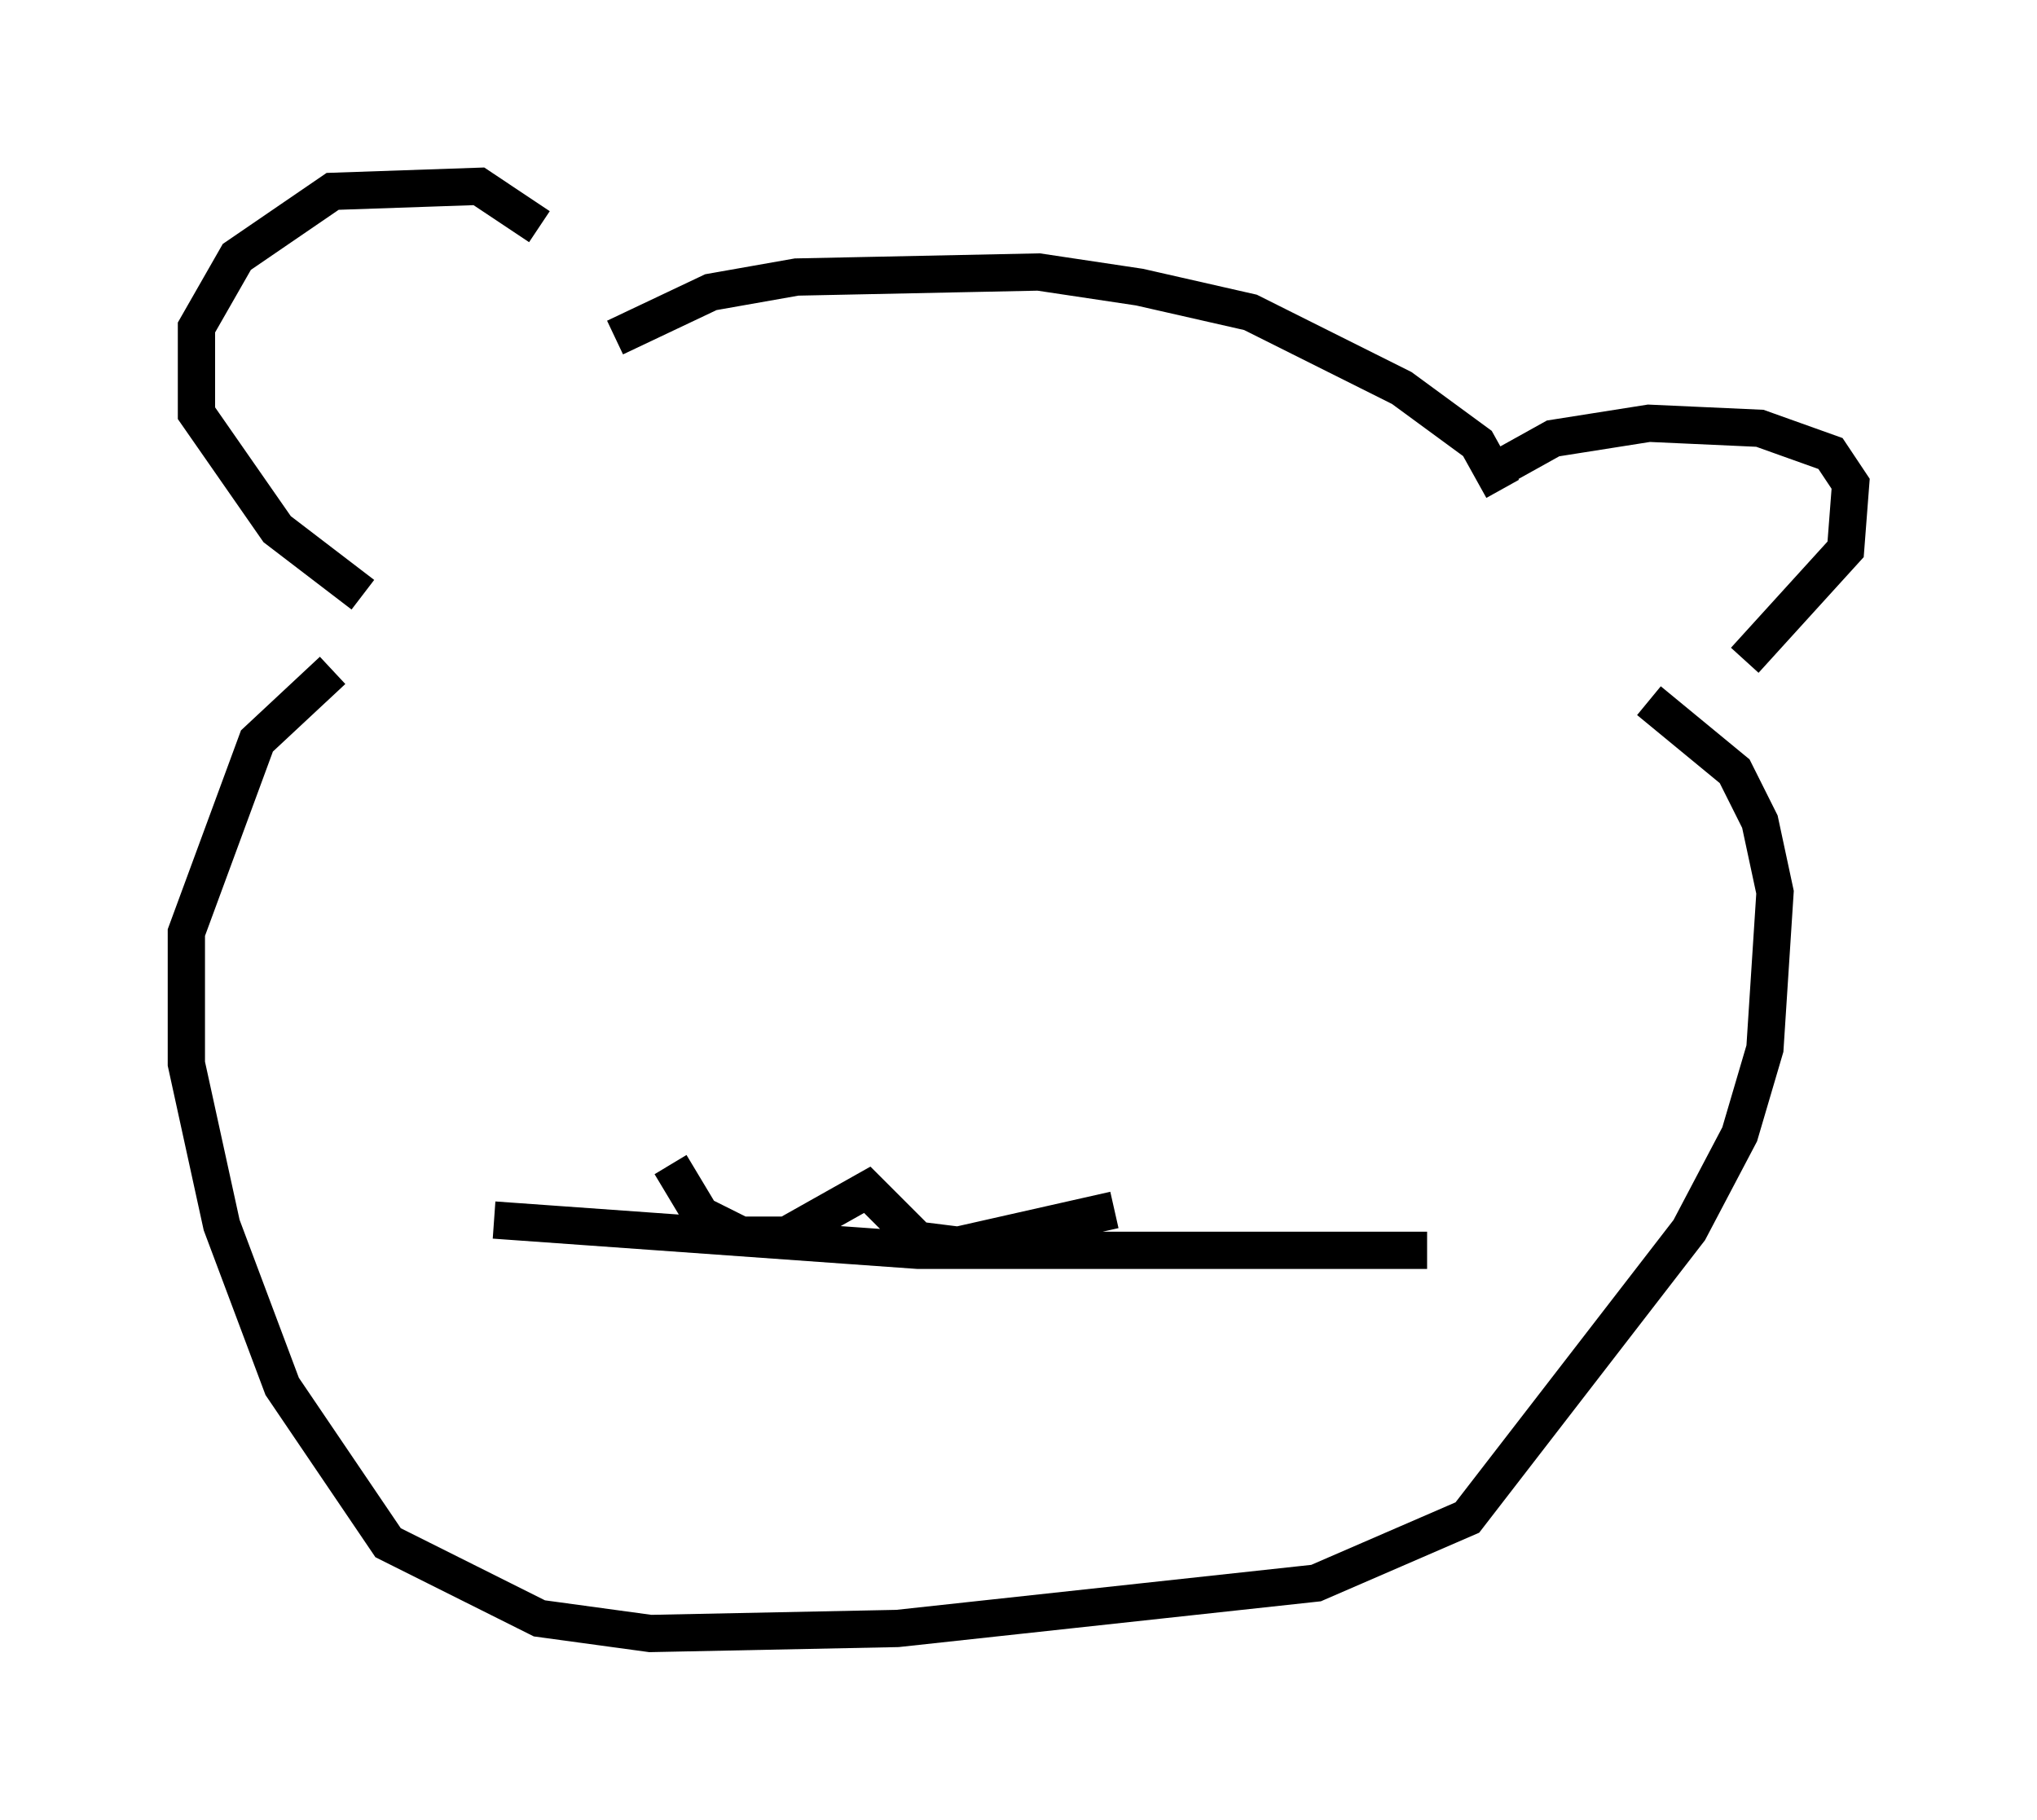 <?xml version="1.0" encoding="utf-8" ?>
<svg baseProfile="full" height="48.836" version="1.1" width="54.654" xmlns="http://www.w3.org/2000/svg" xmlns:ev="http://www.w3.org/2001/xml-events" xmlns:xlink="http://www.w3.org/1999/xlink"><defs /><rect fill="white" height="48.836" width="54.654" x="0" y="0" /><path d="M16.367, 10.007 m-1.894, -3.924 l-1.624, -1.083 -3.924, 0.135 l-2.571, 1.759 -1.083, 1.894 l0.0, 2.3 2.165, 3.112 l2.3, 1.759 m30.717, -3.518 l1.218, -0.677 2.571, -0.406 l2.977, 0.135 1.894, 0.677 l0.541, 0.812 -0.135, 1.759 l-2.706, 2.977 m-30.311, -8.66 l2.571, -1.218 2.3, -0.406 l6.495, -0.135 2.706, 0.406 l2.977, 0.677 4.059, 2.03 l2.03, 1.488 0.677, 1.218 m-31.393, 4.871 l-2.03, 1.894 -1.894, 5.142 l0.0, 3.518 0.947, 4.33 l1.624, 4.33 2.842, 4.195 l4.059, 2.03 2.977, 0.406 l6.631, -0.135 11.231, -1.218 l4.059, -1.759 5.954, -7.713 l1.353, -2.571 0.677, -2.3 l0.271, -4.195 -0.406, -1.894 l-0.677, -1.353 -2.3, -1.894 m-26.251, 12.449 l0.812, 1.353 1.083, 0.541 l1.218, 0.0 2.165, -1.218 l1.353, 1.353 1.083, 0.135 l4.195, -0.947 m-16.644, 0.271 l11.367, 0.812 13.667, 0.0 " fill="none" stroke="black" stroke-width="1" /></svg>